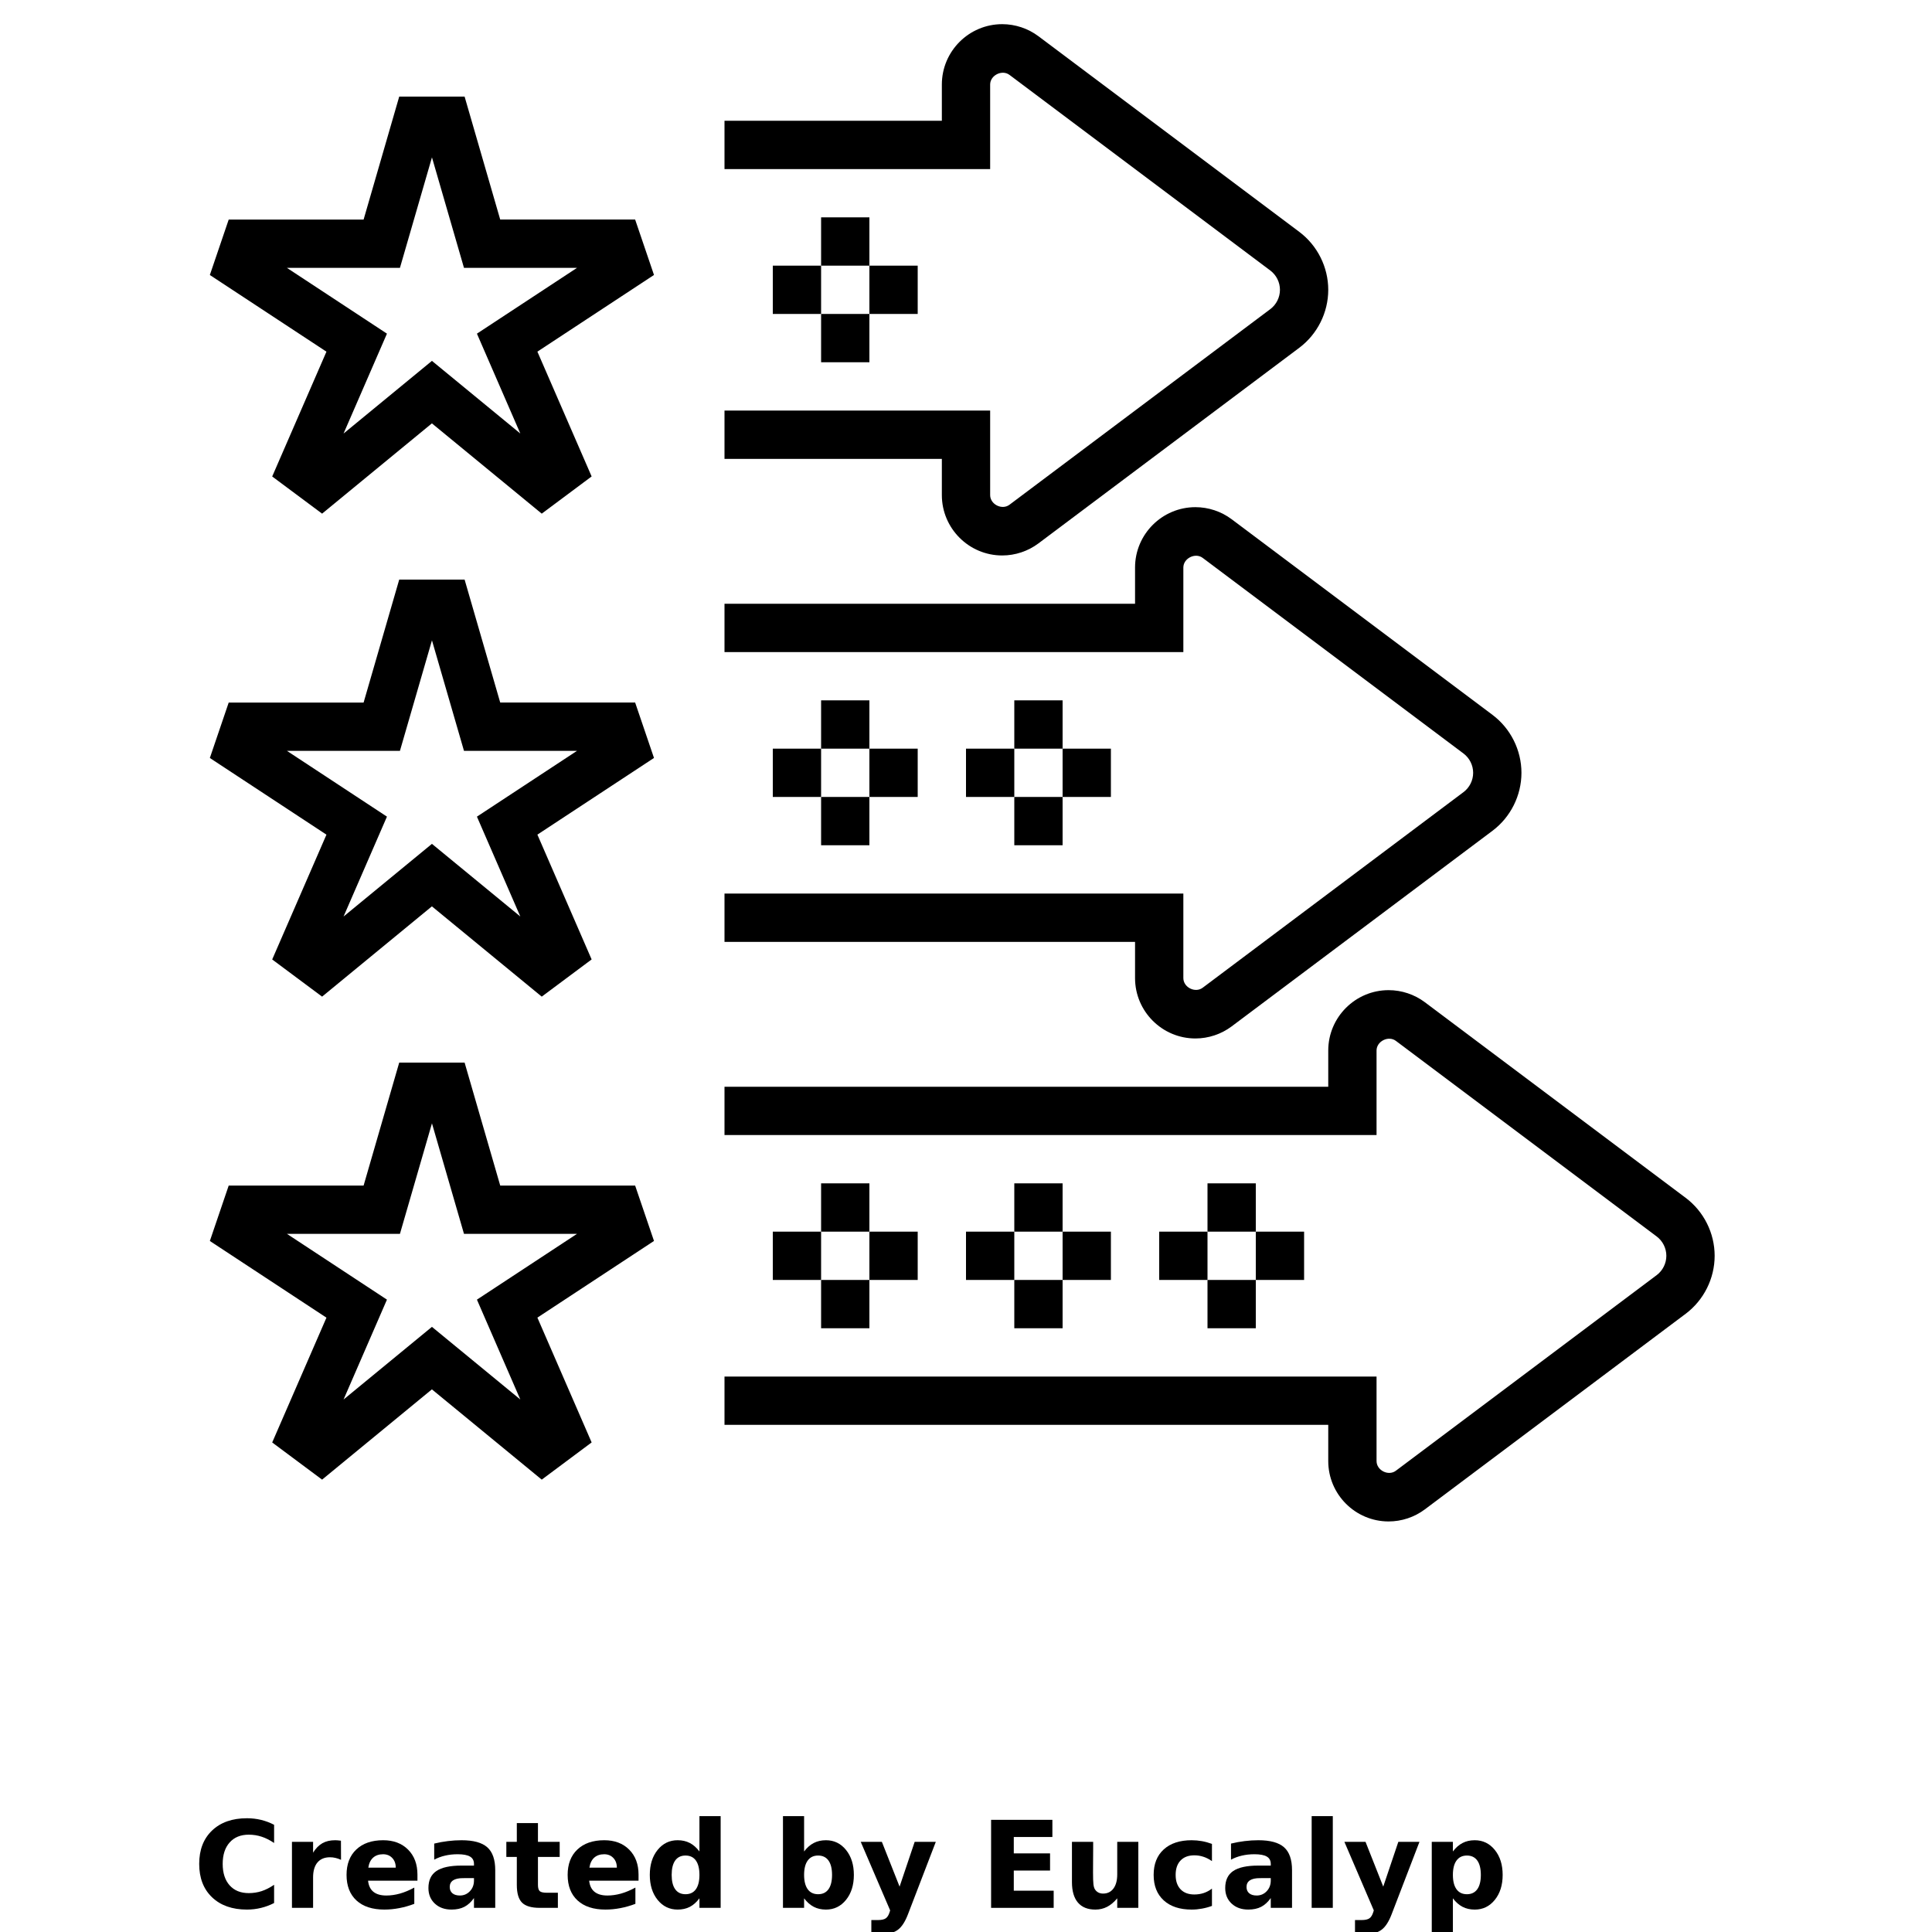 <?xml version="1.0" encoding="UTF-8"?>
<svg width="700pt" height="700pt" version="1.1" viewBox="0 0 700 700" xmlns="http://www.w3.org/2000/svg" xmlns:xlink="http://www.w3.org/1999/xlink">
 <defs>
  <symbol id="m" overflow="visible">
   <path d="m29.312-1.75c-1.512 0.781-3.09 1.371-4.734 1.766-1.637 0.406-3.34 0.609-5.109 0.609-5.312 0-9.527-1.484-12.641-4.453-3.106-2.969-4.656-7-4.656-12.094s1.551-9.125 4.656-12.094c3.113-2.969 7.328-4.453 12.641-4.453 1.77 0 3.473 0.199 5.109 0.594 1.645 0.398 3.223 0.992 4.734 1.781v6.594c-1.531-1.039-3.039-1.801-4.516-2.281-1.48-0.488-3.039-0.734-4.672-0.734-2.938 0-5.246 0.945-6.922 2.828-1.68 1.875-2.516 4.465-2.516 7.766 0 3.293 0.836 5.883 2.516 7.766 1.676 1.875 3.984 2.812 6.922 2.812 1.633 0 3.191-0.238 4.672-0.719 1.477-0.488 2.984-1.254 4.516-2.297z"/>
  </symbol>
  <symbol id="h" overflow="visible">
   <path d="m21.453-17.406c-0.68-0.312-1.352-0.539-2.016-0.688-0.656-0.156-1.32-0.234-1.984-0.234-1.969 0-3.484 0.633-4.547 1.891-1.055 1.262-1.578 3.07-1.578 5.422v11.016h-7.656v-23.922h7.656v3.922c0.977-1.562 2.102-2.703 3.375-3.422 1.281-0.719 2.812-1.078 4.594-1.078 0.25 0 0.523 0.012 0.828 0.031 0.301 0.023 0.734 0.07 1.297 0.141z"/>
  </symbol>
  <symbol id="c" overflow="visible">
   <path d="m27.562-12.031v2.188h-17.891c0.188 1.793 0.832 3.137 1.938 4.031 1.113 0.898 2.672 1.344 4.672 1.344 1.602 0 3.25-0.234 4.938-0.703 1.688-0.477 3.422-1.203 5.203-2.172v5.891c-1.805 0.688-3.609 1.203-5.422 1.547-1.812 0.352-3.621 0.531-5.422 0.531-4.336 0-7.703-1.098-10.109-3.297-2.398-2.207-3.594-5.297-3.594-9.266 0-3.906 1.176-6.973 3.531-9.203 2.363-2.238 5.609-3.359 9.734-3.359 3.758 0 6.769 1.137 9.031 3.406 2.258 2.262 3.391 5.281 3.391 9.062zm-7.859-2.531c0-1.457-0.43-2.629-1.281-3.516-0.844-0.895-1.949-1.344-3.312-1.344-1.492 0-2.699 0.418-3.625 1.25-0.918 0.836-1.492 2.039-1.719 3.609z"/>
  </symbol>
  <symbol id="b" overflow="visible">
   <path d="m14.391-10.766c-1.594 0-2.793 0.273-3.594 0.812-0.805 0.543-1.203 1.34-1.203 2.391 0 0.969 0.32 1.73 0.969 2.281 0.645 0.543 1.547 0.812 2.703 0.812 1.438 0 2.644-0.516 3.625-1.547 0.988-1.031 1.484-2.32 1.484-3.875v-0.875zm11.688-2.891v13.656h-7.703v-3.547c-1.031 1.449-2.188 2.508-3.469 3.172s-2.84 1-4.672 1c-2.481 0-4.496-0.723-6.047-2.172-1.543-1.445-2.312-3.32-2.312-5.625 0-2.812 0.961-4.867 2.891-6.172 1.938-1.312 4.969-1.969 9.094-1.969h4.516v-0.609c0-1.207-0.48-2.094-1.438-2.656-0.949-0.562-2.438-0.844-4.469-0.844-1.637 0-3.156 0.168-4.562 0.5-1.406 0.324-2.719 0.812-3.938 1.469v-5.828c1.645-0.406 3.289-0.707 4.938-0.906 1.656-0.207 3.305-0.312 4.953-0.312 4.32 0 7.438 0.855 9.344 2.562 1.914 1.699 2.875 4.461 2.875 8.281z"/>
  </symbol>
  <symbol id="g" overflow="visible">
   <path d="m12.031-30.719v6.797h7.875v5.469h-7.875v10.141c0 1.117 0.219 1.871 0.656 2.266 0.438 0.387 1.312 0.578 2.625 0.578h3.938v5.469h-6.562c-3.023 0-5.164-0.629-6.422-1.891-1.262-1.258-1.891-3.398-1.891-6.422v-10.141h-3.797v-5.469h3.797v-6.797z"/>
  </symbol>
  <symbol id="f" overflow="visible">
   <path d="m19.953-20.422v-12.812h7.688v33.234h-7.688v-3.453c-1.055 1.406-2.215 2.438-3.484 3.094-1.273 0.656-2.742 0.984-4.406 0.984-2.949 0-5.371-1.172-7.266-3.516-1.887-2.344-2.828-5.359-2.828-9.047s0.941-6.703 2.828-9.047c1.895-2.344 4.316-3.516 7.266-3.516 1.656 0 3.117 0.336 4.391 1 1.281 0.656 2.445 1.684 3.5 3.078zm-5.047 15.484c1.645 0 2.894-0.598 3.75-1.797 0.863-1.195 1.297-2.93 1.297-5.203 0-2.281-0.434-4.019-1.297-5.219-0.855-1.195-2.106-1.797-3.75-1.797-1.625 0-2.871 0.602-3.734 1.797-0.855 1.199-1.281 2.938-1.281 5.219 0 2.273 0.426 4.008 1.281 5.203 0.863 1.199 2.109 1.797 3.734 1.797z"/>
  </symbol>
  <symbol id="e" overflow="visible">
   <path d="m16.406-4.938c1.633 0 2.883-0.598 3.75-1.797 0.863-1.195 1.297-2.93 1.297-5.203 0-2.281-0.434-4.019-1.297-5.219-0.867-1.195-2.117-1.797-3.75-1.797-1.637 0-2.891 0.605-3.766 1.812-0.875 1.199-1.312 2.934-1.312 5.203 0 2.262 0.438 3.996 1.312 5.203 0.875 1.199 2.129 1.797 3.766 1.797zm-5.078-15.484c1.051-1.395 2.219-2.422 3.5-3.078 1.281-0.664 2.754-1 4.422-1 2.945 0 5.367 1.172 7.266 3.516 1.895 2.344 2.844 5.359 2.844 9.047s-0.949 6.703-2.844 9.047c-1.898 2.344-4.32 3.516-7.266 3.516-1.668 0-3.141-0.336-4.422-1s-2.449-1.691-3.5-3.078v3.453h-7.656v-33.234h7.656z"/>
  </symbol>
  <symbol id="a" overflow="visible">
   <path d="m0.531-23.922h7.656l6.422 16.234 5.469-16.234h7.656l-10.062 26.188c-1.012 2.664-2.195 4.523-3.547 5.578-1.344 1.062-3.121 1.594-5.328 1.594h-4.422v-5.016h2.391c1.301 0 2.242-0.211 2.828-0.625 0.594-0.406 1.055-1.148 1.391-2.219l0.203-0.656z"/>
  </symbol>
  <symbol id="d" overflow="visible">
   <path d="m4.016-31.891h22.203v6.219h-13.984v5.938h13.141v6.219h-13.141v7.297h14.453v6.219h-22.672z"/>
  </symbol>
  <symbol id="l" overflow="visible">
   <path d="m3.422-9.312v-14.609h7.688v2.391c0 1.293-0.012 2.918-0.031 4.875-0.012 1.961-0.016 3.266-0.016 3.922 0 1.93 0.047 3.312 0.141 4.156 0.102 0.844 0.281 1.461 0.531 1.844 0.312 0.5 0.719 0.887 1.219 1.156 0.508 0.273 1.094 0.406 1.75 0.406 1.594 0 2.844-0.609 3.75-1.828 0.914-1.227 1.375-2.93 1.375-5.109v-11.812h7.641v23.922h-7.641v-3.453c-1.156 1.387-2.383 2.414-3.672 3.078-1.281 0.664-2.699 1-4.25 1-2.773 0-4.883-0.848-6.328-2.547-1.438-1.695-2.156-4.16-2.156-7.391z"/>
  </symbol>
  <symbol id="k" overflow="visible">
   <path d="m23-23.172v6.234c-1.031-0.719-2.074-1.242-3.125-1.578-1.043-0.344-2.125-0.516-3.25-0.516-2.137 0-3.805 0.625-5 1.875-1.188 1.242-1.781 2.981-1.781 5.219 0 2.231 0.594 3.969 1.781 5.219 1.195 1.25 2.863 1.875 5 1.875 1.195 0 2.332-0.176 3.406-0.531 1.07-0.363 2.062-0.895 2.969-1.594v6.266c-1.188 0.438-2.402 0.766-3.641 0.984-1.23 0.227-2.465 0.344-3.703 0.344-4.312 0-7.688-1.109-10.125-3.328s-3.656-5.297-3.656-9.234c0-3.945 1.219-7.023 3.656-9.234 2.438-2.219 5.812-3.328 10.125-3.328 1.25 0 2.484 0.109 3.703 0.328s2.43 0.555 3.641 1z"/>
  </symbol>
  <symbol id="j" overflow="visible">
   <path d="m3.672-33.234h7.656v33.234h-7.656z"/>
  </symbol>
  <symbol id="i" overflow="visible">
   <path d="m11.328-3.453v12.547h-7.656v-33.016h7.656v3.5c1.051-1.395 2.219-2.422 3.5-3.078 1.281-0.664 2.754-1 4.422-1 2.945 0 5.367 1.172 7.266 3.516 1.895 2.344 2.844 5.359 2.844 9.047s-0.949 6.703-2.844 9.047c-1.898 2.344-4.32 3.516-7.266 3.516-1.668 0-3.141-0.336-4.422-1s-2.449-1.691-3.5-3.078zm5.078-15.5c-1.637 0-2.891 0.605-3.766 1.812-0.875 1.199-1.312 2.934-1.312 5.203 0 2.262 0.438 3.996 1.312 5.203 0.875 1.199 2.129 1.797 3.766 1.797 1.633 0 2.883-0.598 3.75-1.797 0.863-1.195 1.297-2.93 1.297-5.203 0-2.281-0.434-4.019-1.297-5.219-0.867-1.195-2.117-1.797-3.75-1.797z"/>
  </symbol>
 </defs>
 <g>
  <path d="m411.25 354.38c0 12.059 9.816 21.875 21.875 21.875 4.699 0 9.355-1.547 13.125-4.375l94.508-70.875c6.57-4.934 10.492-12.785 10.492-21s-3.922-16.066-10.5-21l-94.508-70.883c-3.762-2.82-8.418-4.367-13.117-4.367-12.059 0-21.875 9.816-21.875 21.875v13.125h-148.75v17.5h166.25v-30.625c0-3.367 4.324-5.504 7-3.5l94.5 70.875c2.195 1.645 3.5 4.262 3.5 7s-1.305 5.356-3.5 7l-94.492 70.867c-2.719 2.039-7.008-0.125-7.008-3.492v-30.625h-166.25v17.5h148.75z"/>
  <path d="m367.5 253.75h17.5v17.5h-17.5z"/>
  <path d="m367.5 288.75h17.5v17.5h-17.5z"/>
  <path d="m385 271.25h17.5v17.5h-17.5z"/>
  <path d="m350 271.25h17.5v17.5h-17.5z"/>
  <path d="m341.25 179.38c0 12.059 9.816 21.875 21.875 21.875 4.699 0 9.355-1.547 13.125-4.375l94.508-70.875c6.57-4.934 10.492-12.785 10.492-21s-3.922-16.066-10.5-21l-94.508-70.883c-3.762-2.82-8.418-4.367-13.117-4.367-12.059 0-21.875 9.816-21.875 21.875v13.125h-78.75v17.5h96.25v-30.625c0-3.359 4.312-5.512 7-3.5l94.5 70.875c2.195 1.645 3.5 4.262 3.5 7s-1.305 5.356-3.5 7l-94.492 70.867c-2.711 2.047-7.008-0.125-7.008-3.492v-30.625h-96.25v17.5h78.75z"/>
  <path d="m297.5 78.75h17.5v17.5h-17.5z"/>
  <path d="m297.5 113.75h17.5v17.5h-17.5z"/>
  <path d="m315 96.25h17.5v17.5h-17.5z"/>
  <path d="m280 96.25h17.5v17.5h-17.5z"/>
  <path d="m297.5 253.75h17.5v17.5h-17.5z"/>
  <path d="m297.5 288.75h17.5v17.5h-17.5z"/>
  <path d="m315 271.25h17.5v17.5h-17.5z"/>
  <path d="m280 271.25h17.5v17.5h-17.5z"/>
  <path d="m610.75 434-94.508-70.883c-3.762-2.82-8.418-4.367-13.117-4.367-12.059 0-21.875 9.816-21.875 21.875v13.125h-218.75v17.5h236.25v-30.625c0-3.367 4.312-5.512 7-3.5l94.5 70.875c2.195 1.645 3.5 4.262 3.5 7s-1.305 5.356-3.5 7l-94.492 70.867c-2.711 2.047-7.008-0.125-7.008-3.492v-30.625h-236.25v17.5h218.75v13.125c0 12.059 9.816 21.875 21.875 21.875 4.699 0 9.355-1.547 13.125-4.375l94.508-70.875c6.57-4.934 10.492-12.785 10.492-21s-3.922-16.066-10.5-21z"/>
  <path d="m437.5 428.75h17.5v17.5h-17.5z"/>
  <path d="m437.5 463.75h17.5v17.5h-17.5z"/>
  <path d="m455 446.25h17.5v17.5h-17.5z"/>
  <path d="m420 446.25h17.5v17.5h-17.5z"/>
  <path d="m367.5 428.75h17.5v17.5h-17.5z"/>
  <path d="m367.5 463.75h17.5v17.5h-17.5z"/>
  <path d="m385 446.25h17.5v17.5h-17.5z"/>
  <path d="m350 446.25h17.5v17.5h-17.5z"/>
  <path d="m297.5 428.75h17.5v17.5h-17.5z"/>
  <path d="m297.5 463.75h17.5v17.5h-17.5z"/>
  <path d="m315 446.25h17.5v17.5h-17.5z"/>
  <path d="m280 446.25h17.5v17.5h-17.5z"/>
  <path d="m181.24 79.555-12.906-44.555h-23.688l-12.906 44.555h-48.875l-6.832 20.082 42.246 27.781-19.656 45.219 18.078 13.465 39.785-32.707 39.797 32.707 18.078-13.477-19.652-45.219 42.246-27.781-6.832-20.082-48.883 0.004zm-8.441 41.336 15.723 36.18-32.023-26.32-32.023 26.328 15.723-36.191-36.242-23.836h40.949l11.602-40.039 11.602 40.039h40.949z"/>
  <path d="m181.24 254.55-12.906-44.555h-23.688l-12.906 44.555h-48.875l-6.832 20.082 42.246 27.781-19.656 45.219 18.078 13.465 39.785-32.707 39.797 32.707 18.078-13.477-19.652-45.219 42.246-27.781-6.832-20.082-48.883 0.004zm-8.441 41.336 15.723 36.18-32.023-26.32-32.023 26.328 15.723-36.191-36.242-23.836h40.949l11.602-40.039 11.602 40.039h40.949z"/>
  <path d="m230.12 429.55h-48.879l-12.906-44.555h-23.688l-12.906 44.555h-48.875l-6.832 20.082 42.246 27.781-19.656 45.219 18.078 13.465 39.785-32.707 39.797 32.707 18.078-13.477-19.652-45.219 42.246-27.781zm-57.32 41.336 15.723 36.18-32.023-26.32-32.023 26.328 15.723-36.191-36.242-23.836h40.949l11.602-40.039 11.602 40.039h40.949z"/>
  <use x="70" y="691.25" xlink:href="#m"/>
  <use x="102.109" y="691.25" xlink:href="#h"/>
  <use x="123.684" y="691.25" xlink:href="#c"/>
  <use x="153.355" y="691.25" xlink:href="#b"/>
  <use x="182.879" y="691.25" xlink:href="#g"/>
  <use x="203.793" y="691.25" xlink:href="#c"/>
  <use x="233.465" y="691.25" xlink:href="#f"/>
  <use x="280.012" y="691.25" xlink:href="#e"/>
  <use x="311.328" y="691.25" xlink:href="#a"/>
  <use x="355.078" y="691.25" xlink:href="#d"/>
  <use x="384.965" y="691.25" xlink:href="#l"/>
  <use x="416.113" y="691.25" xlink:href="#k"/>
  <use x="442.047" y="691.25" xlink:href="#b"/>
  <use x="471.57" y="691.25" xlink:href="#j"/>
  <use x="486.566" y="691.25" xlink:href="#a"/>
  <use x="515.082" y="691.25" xlink:href="#i"/>
 </g>
</svg>
